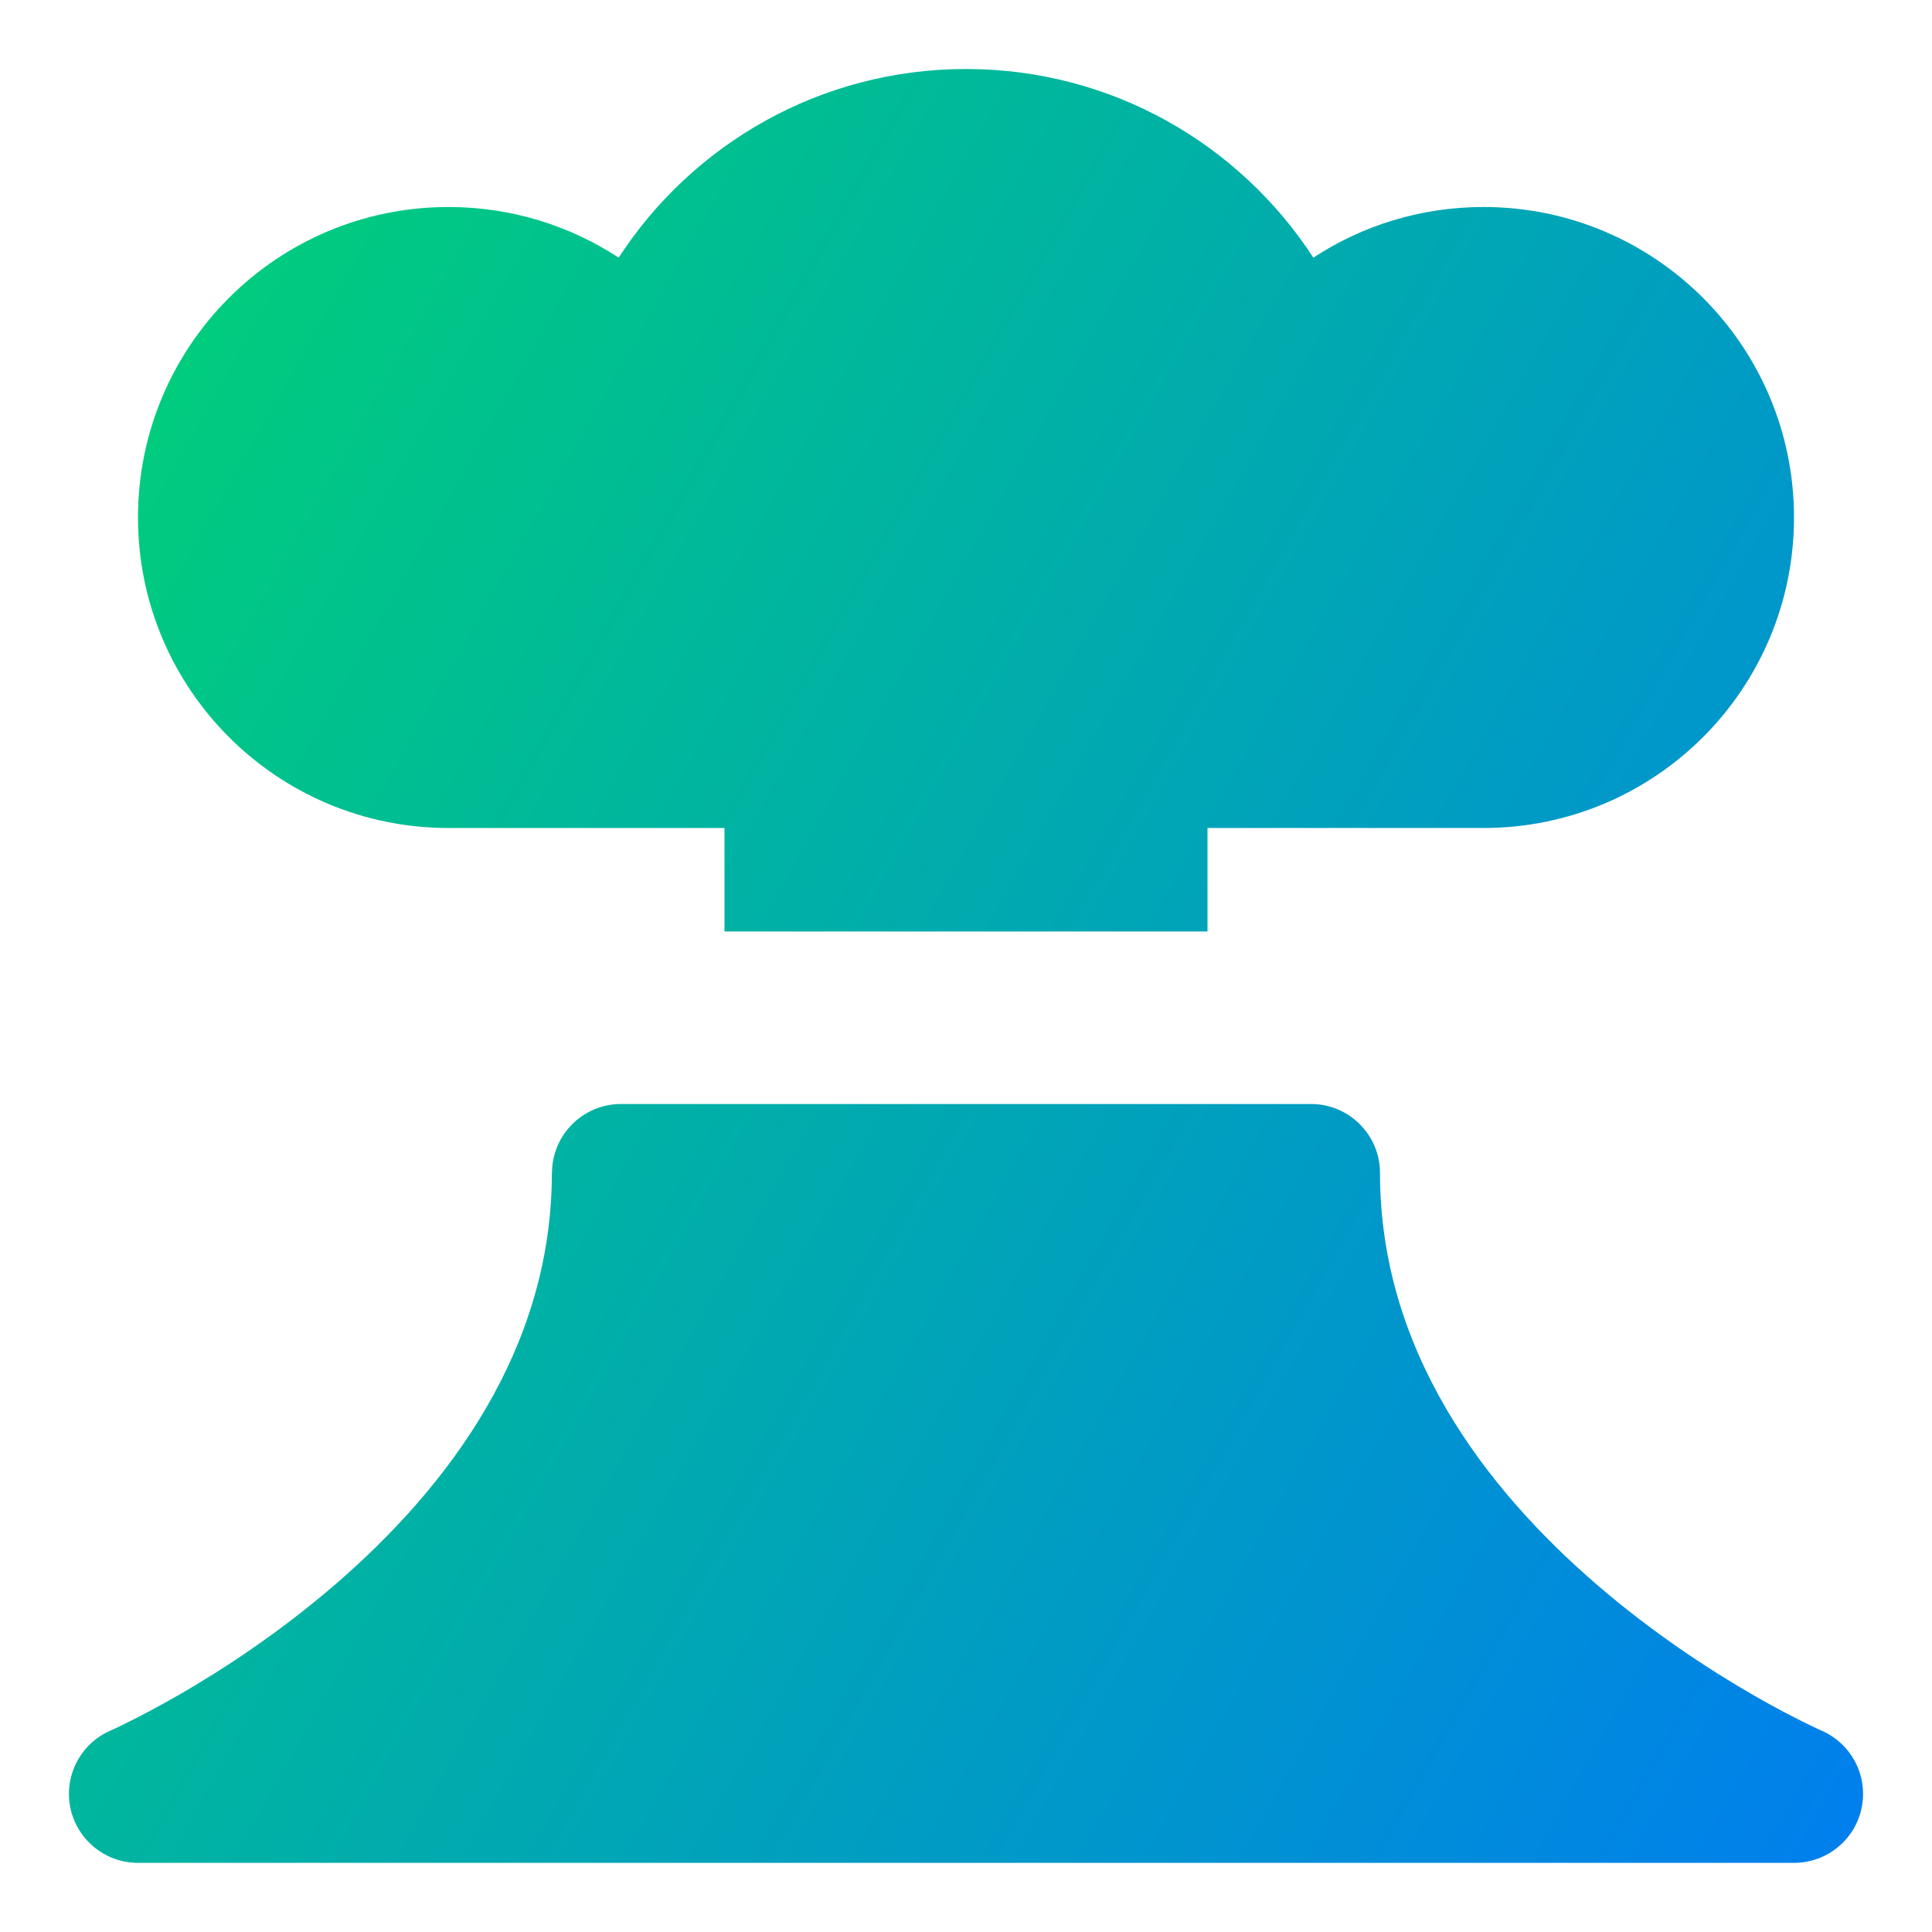 <svg xmlns="http://www.w3.org/2000/svg" fill="none" viewBox="0 0 14 14" id="Volcano--Streamline-Core-Gradient">
  <desc>
    Volcano Streamline Icon: https://streamlinehq.com
  </desc>
  <g id="Free Gradient/Nature Ecology/volcano--nature-eruption-erupt-mountain-volcano-lava-magma-explosion">
    <path id="Union" fill="url(#paint0_linear_14402_10965)" fill-rule="evenodd" d="M10.75 6C11.993 6 13 4.993 13 3.75S11.993 1.5 10.75 1.5c-.455 0-.879.135-1.233.367C8.982 1.044 8.055.5 7.0.5s-1.982.544-2.517 1.367C4.129 1.635 3.705 1.5 3.25 1.5c-1.243 0-2.25 1.007-2.25 2.25S2.007 6 3.25 6h2v.75h3.5V6H10.75ZM4 8.5c0-.276.224-.5.5-.5h5C9.776 8 10 8.224 10 8.5c0 1.278.751 2.277 1.576 2.987.408.351.818.617 1.127.795.154.089.281.155.369.198.044.022.077.038.099.048l.024.011.005.002 0 0.0 0.0 0c.217.095.338.328.29.56-.048.232-.253.398-.49.398H1c-.237 0-.441-.166-.49-.398-.048-.232.073-.465.289-.56l0-0.0 0 0 0-0.0 0-0.0.005-.002.024-.011c.022-.01.056-.026.099-.048.087-.043.215-.11.369-.198.309-.178.719-.444 1.127-.795.825-.71 1.576-1.709 1.576-2.987Z" clip-rule="evenodd"></path>
  </g>
  <defs>
    <linearGradient id="paint0_linear_14402_10965" x1="1" x2="15.816" y1="1.551" y2="9.902" gradientUnits="userSpaceOnUse">
      <stop stop-color="#00d078"></stop>
      <stop offset="1" stop-color="#007df0"></stop>
    </linearGradient>
  </defs>
</svg>